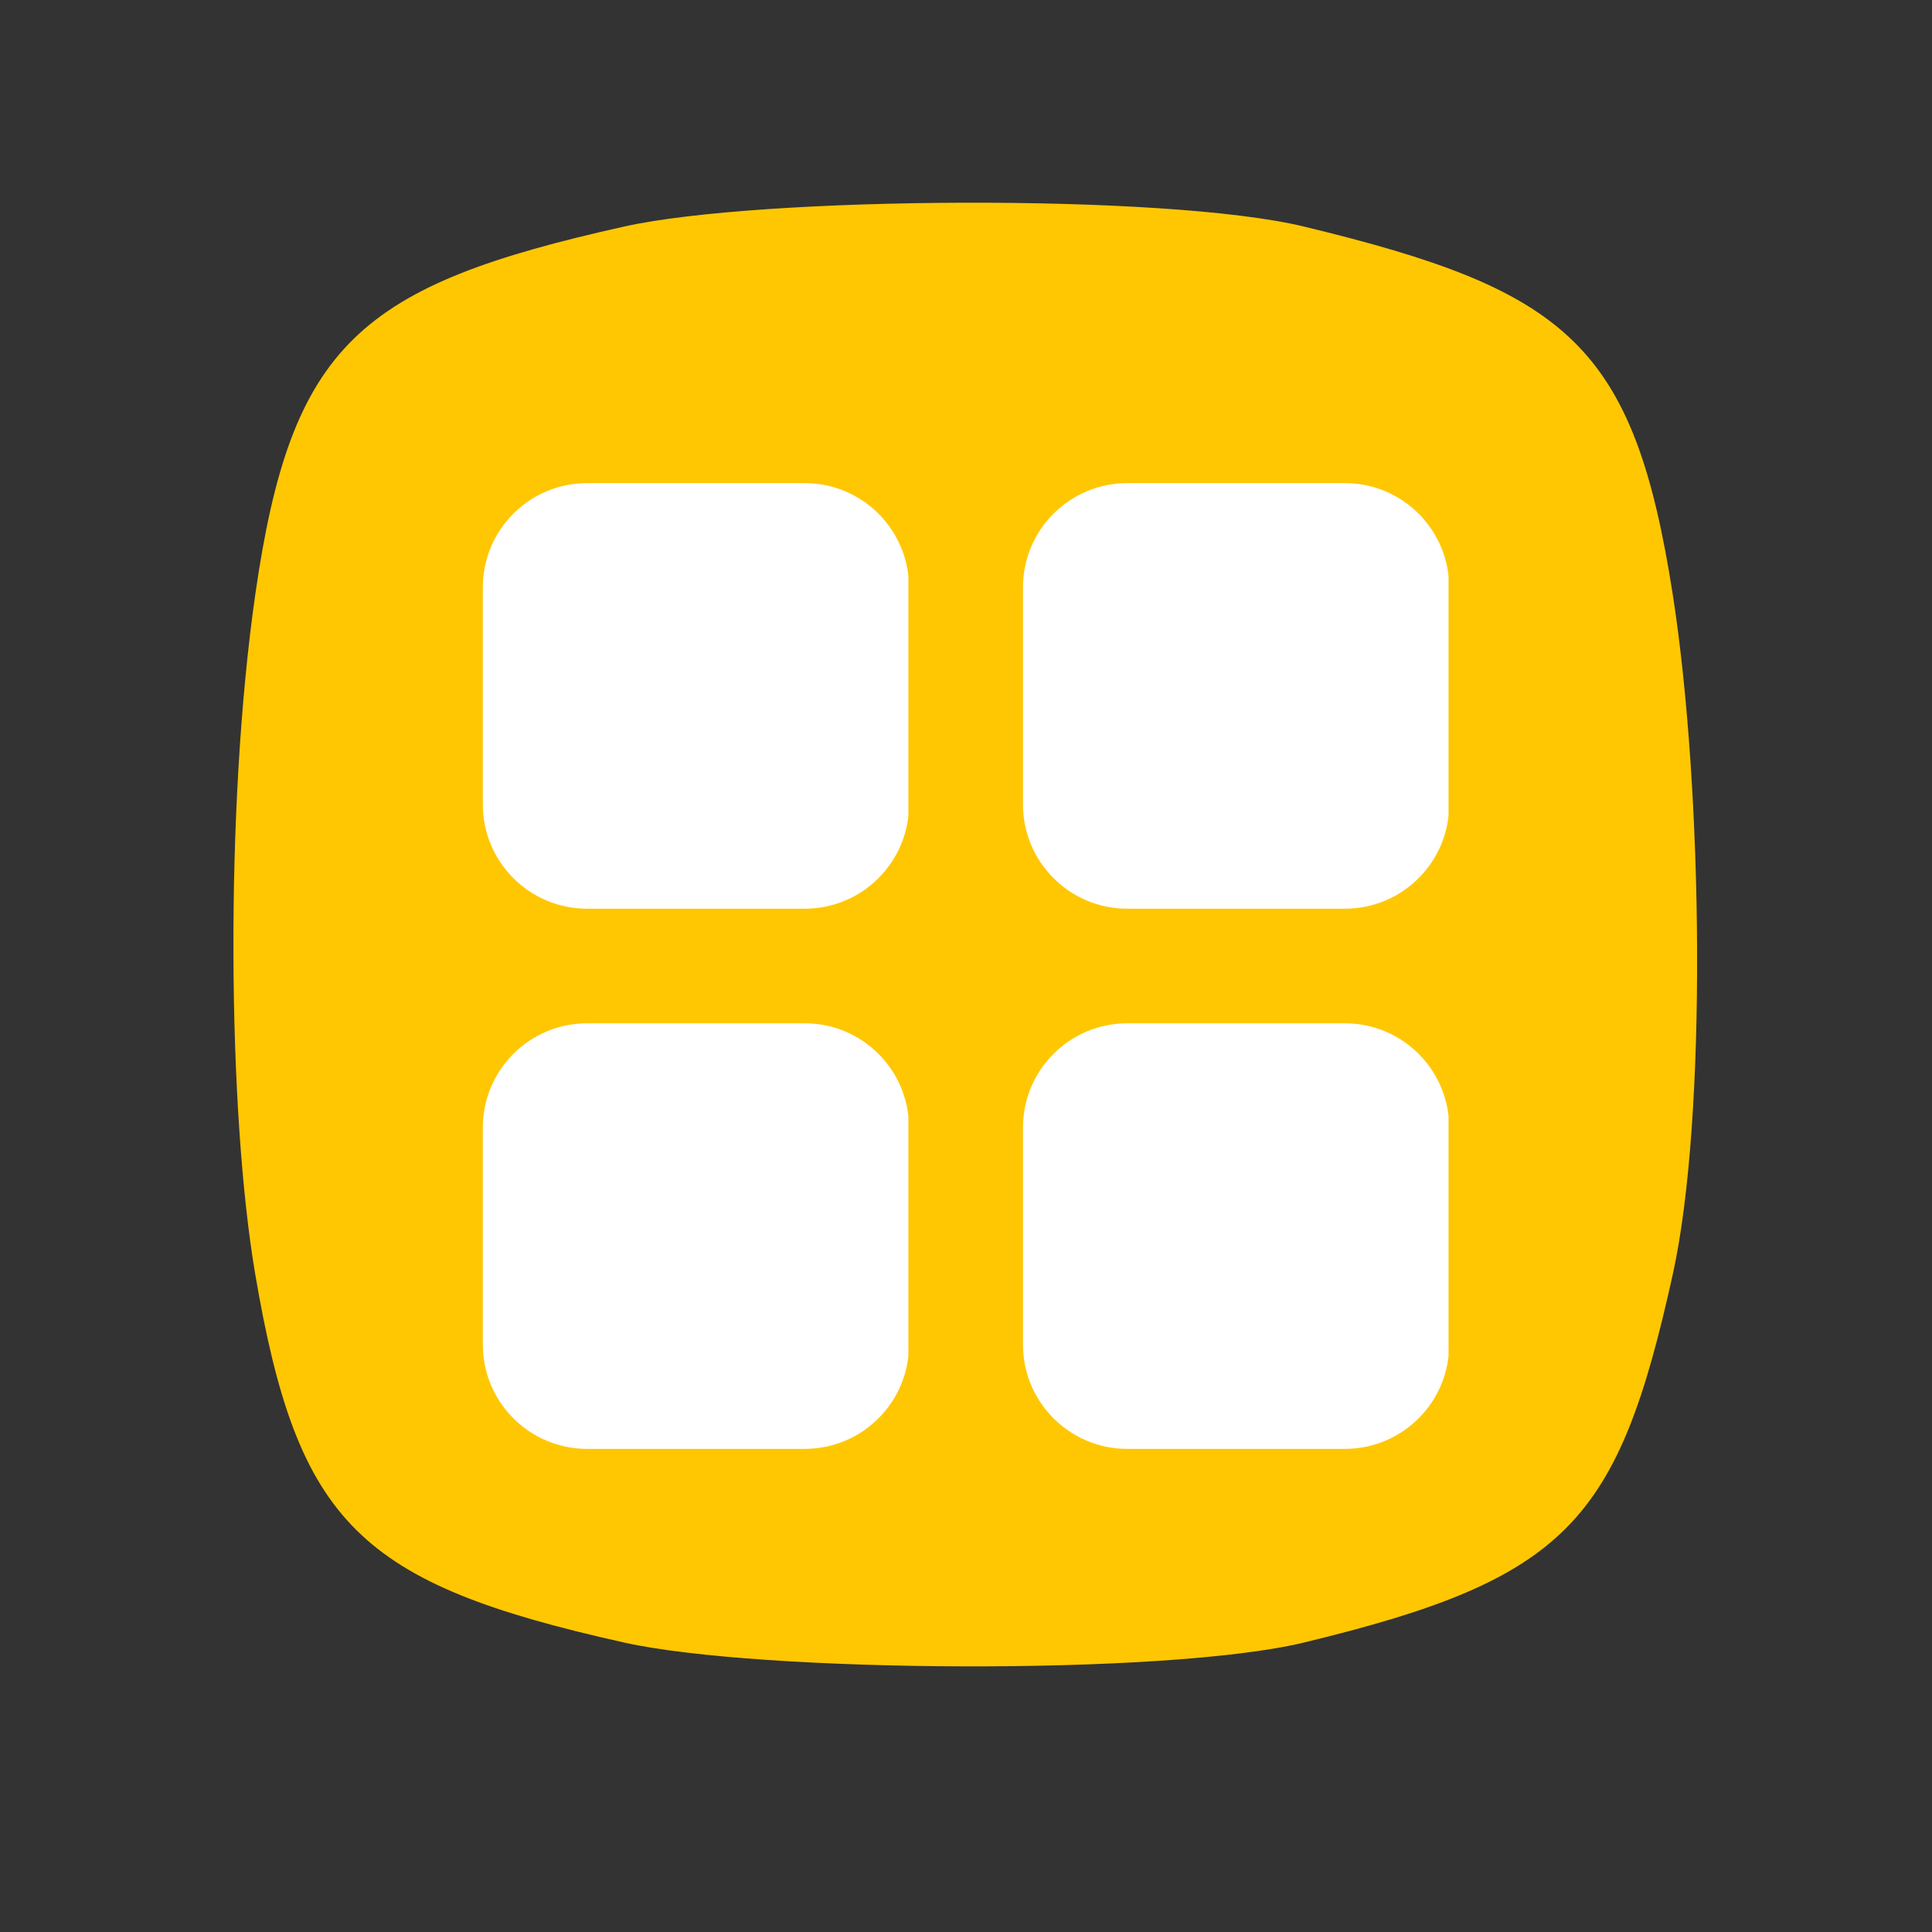<svg xmlns="http://www.w3.org/2000/svg" xmlns:xlink="http://www.w3.org/1999/xlink" width="500" zoomAndPan="magnify" viewBox="0 0 375 375" height="500" preserveAspectRatio="xMidYMid meet" version="1.0"><rect x="0" y="0" width="375" height="375" fill="#333333" stroke="none"/><defs><clipPath id="18f33d2e23"><path d="M 93.715 93.773 L 176.641 93.773 L 176.641 176.379 L 93.715 176.379 Z M 93.715 93.773 " clip-rule="nonzero"/></clipPath><clipPath id="9c709501db"><path d="M 113.965 93.773 L 156.191 93.773 C 167.375 93.773 176.441 102.84 176.441 114.023 L 176.441 156.129 C 176.441 167.312 167.375 176.379 156.191 176.379 L 113.965 176.379 C 102.781 176.379 93.715 167.312 93.715 156.129 L 93.715 114.023 C 93.715 102.84 102.781 93.773 113.965 93.773 Z M 113.965 93.773 " clip-rule="nonzero"/></clipPath><clipPath id="5d4e48e76f"><path d="M 198.559 93.773 L 281.488 93.773 L 281.488 176.379 L 198.559 176.379 Z M 198.559 93.773 " clip-rule="nonzero"/></clipPath><clipPath id="973bbf51a9"><path d="M 218.809 93.773 L 261.035 93.773 C 272.219 93.773 281.285 102.84 281.285 114.023 L 281.285 156.129 C 281.285 167.312 272.219 176.379 261.035 176.379 L 218.809 176.379 C 207.625 176.379 198.559 167.312 198.559 156.129 L 198.559 114.023 C 198.559 102.84 207.625 93.773 218.809 93.773 Z M 218.809 93.773 " clip-rule="nonzero"/></clipPath><clipPath id="fecb612d24"><path d="M 198.559 198.621 L 281.488 198.621 L 281.488 281.227 L 198.559 281.227 Z M 198.559 198.621 " clip-rule="nonzero"/></clipPath><clipPath id="e3e6bc5cec"><path d="M 218.809 198.621 L 261.035 198.621 C 272.219 198.621 281.285 207.688 281.285 218.871 L 281.285 260.977 C 281.285 272.16 272.219 281.227 261.035 281.227 L 218.809 281.227 C 207.625 281.227 198.559 272.16 198.559 260.977 L 198.559 218.871 C 198.559 207.688 207.625 198.621 218.809 198.621 Z M 218.809 198.621 " clip-rule="nonzero"/></clipPath><clipPath id="8d28a15c39"><path d="M 93.715 198.621 L 176.641 198.621 L 176.641 281.227 L 93.715 281.227 Z M 93.715 198.621 " clip-rule="nonzero"/></clipPath><clipPath id="fdb8d87c75"><path d="M 113.965 198.621 L 156.191 198.621 C 167.375 198.621 176.441 207.688 176.441 218.871 L 176.441 260.977 C 176.441 272.16 167.375 281.227 156.191 281.227 L 113.965 281.227 C 102.781 281.227 93.715 272.16 93.715 260.977 L 93.715 218.871 C 93.715 207.688 102.781 198.621 113.965 198.621 Z M 113.965 198.621 " clip-rule="nonzero"/></clipPath></defs><path fill="#ffc702" d="M 324.691 115.461 C 317.129 66.863 304.355 56.344 253.051 43.965 C 226.312 37.508 147.465 38.105 121.18 43.965 C 69.668 55.445 56.52 66.777 49.539 115.461 C 43.609 156.832 44.191 215.898 49.539 247.324 C 57.797 295.812 69.668 307.34 121.18 318.824 C 147.465 324.684 226.312 325.277 253.051 318.824 C 304.355 306.441 314.086 295.355 324.691 247.324 C 331.371 217.086 330.578 153.262 324.691 115.461 Z M 324.691 115.461 " fill-opacity="1" fill-rule="nonzero"/><g clip-path="url(#18f33d2e23)"><g clip-path="url(#9c709501db)"><path fill="#ffffff" d="M 93.715 93.773 L 176.32 93.773 L 176.32 176.379 L 93.715 176.379 Z M 93.715 93.773 " fill-opacity="1" fill-rule="nonzero"/></g></g><g clip-path="url(#5d4e48e76f)"><g clip-path="url(#973bbf51a9)"><path fill="#ffffff" d="M 198.559 93.773 L 281.164 93.773 L 281.164 176.379 L 198.559 176.379 Z M 198.559 93.773 " fill-opacity="1" fill-rule="nonzero"/></g></g><g clip-path="url(#fecb612d24)"><g clip-path="url(#e3e6bc5cec)"><path fill="#ffffff" d="M 198.559 198.621 L 281.164 198.621 L 281.164 281.227 L 198.559 281.227 Z M 198.559 198.621 " fill-opacity="1" fill-rule="nonzero"/></g></g><g clip-path="url(#8d28a15c39)"><g clip-path="url(#fdb8d87c75)"><path fill="#ffffff" d="M 93.715 198.621 L 176.32 198.621 L 176.32 281.227 L 93.715 281.227 Z M 93.715 198.621 " fill-opacity="1" fill-rule="nonzero"/></g></g></svg>